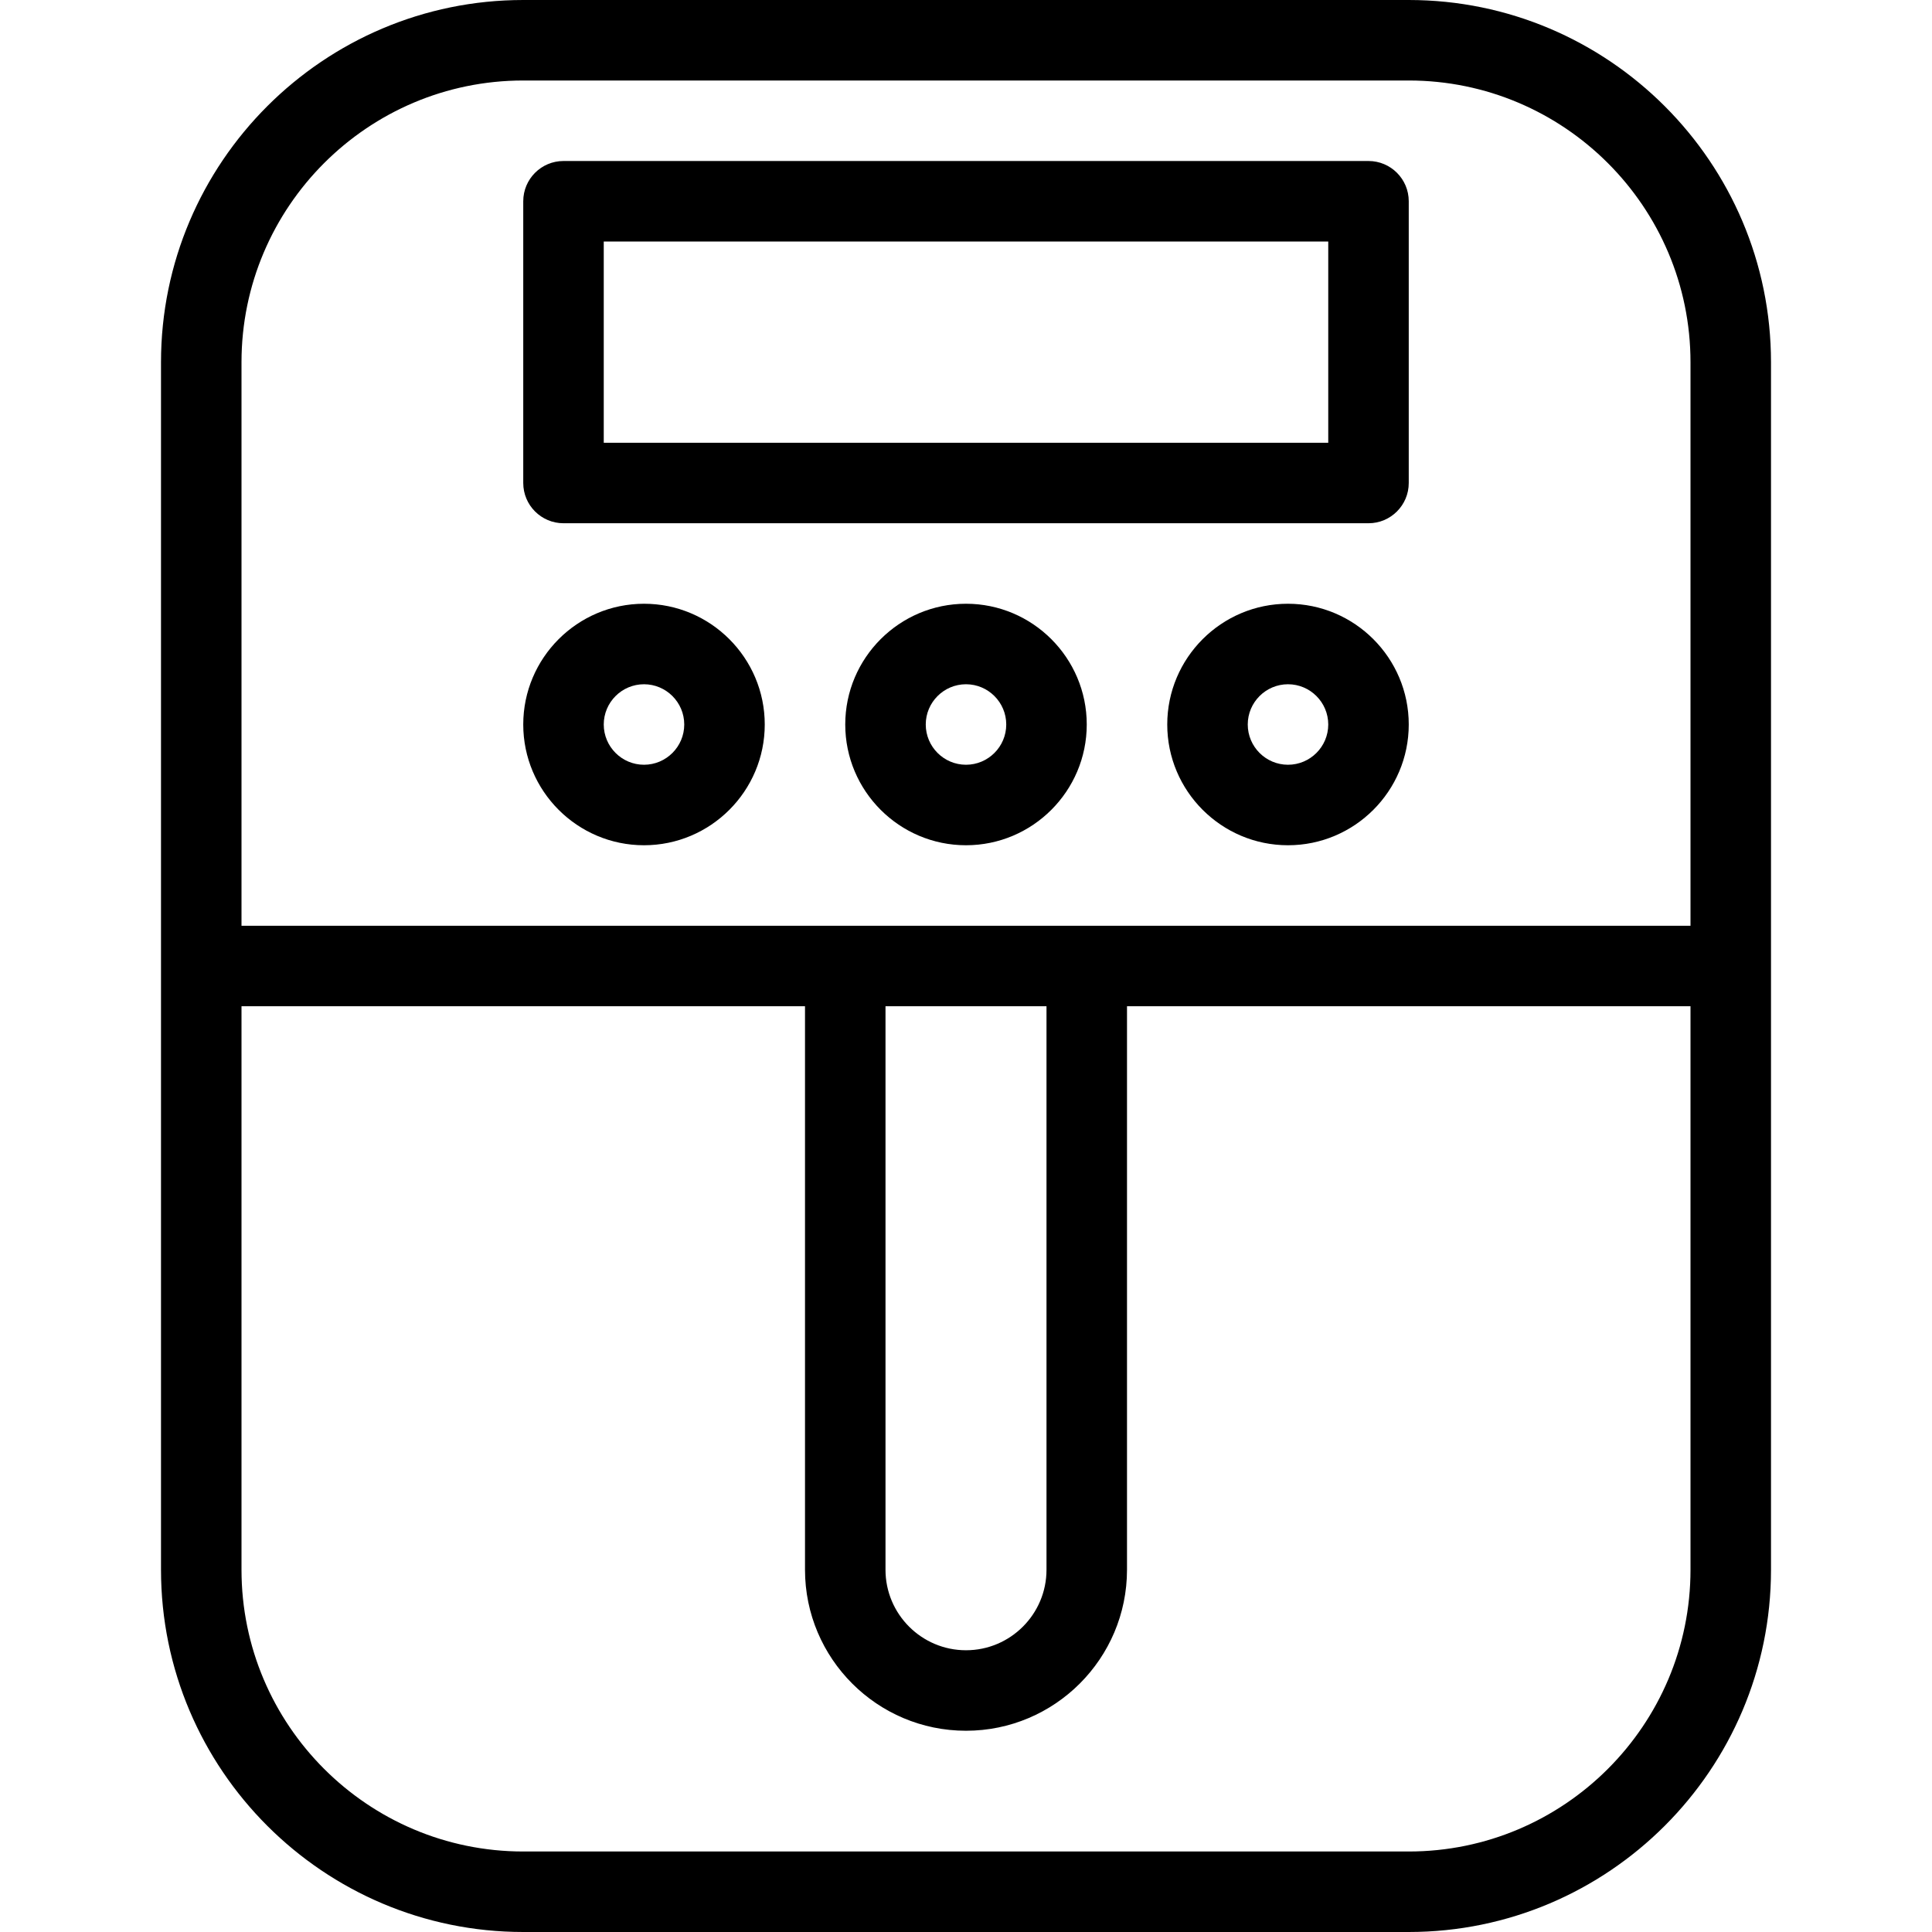 <svg id="Layer_1" enable-background="new 0 0 48 48" viewBox="0 0 48 48" xmlns="http://www.w3.org/2000/svg"><path d="m16 15c-1.654 0-3 1.346-3 3s1.346 3 3 3 3-1.346 3-3-1.346-3-3-3zm0 4c-.551 0-1-.449-1-1s.449-1 1-1 1 .449 1 1-.449 1-1 1zm8-4c-1.654 0-3 1.346-3 3s1.346 3 3 3 3-1.346 3-3-1.346-3-3-3zm0 4c-.551 0-1-.449-1-1s.449-1 1-1 1 .449 1 1-.449 1-1 1zm11-19h-22c-4.962 0-9 4.038-9 9v30c0 4.962 4.038 9 9 9h22c4.962 0 9-4.038 9-9v-30c0-4.962-4.038-9-9-9zm7 39c0 3.86-3.14 7-7 7h-22c-3.86 0-7-3.14-7-7v-14h14v14c0 2.206 1.794 4 4 4s4-1.794 4-4v-14h14zm-20 0v-14h4v14c0 1.103-.897 2-2 2s-2-.897-2-2zm20-16h-36v-14c0-3.86 3.14-7 7-7h22c3.86 0 7 3.14 7 7zm-8-19h-20c-.552 0-1 .448-1 1v7c0 .552.448 1 1 1h20c.552 0 1-.448 1-1v-7c0-.552-.448-1-1-1zm-1 7h-18v-5h18zm-1 4c-1.654 0-3 1.346-3 3s1.346 3 3 3 3-1.346 3-3-1.346-3-3-3zm0 4c-.551 0-1-.449-1-1s.449-1 1-1 1 .449 1 1-.449 1-1 1z"/></svg>